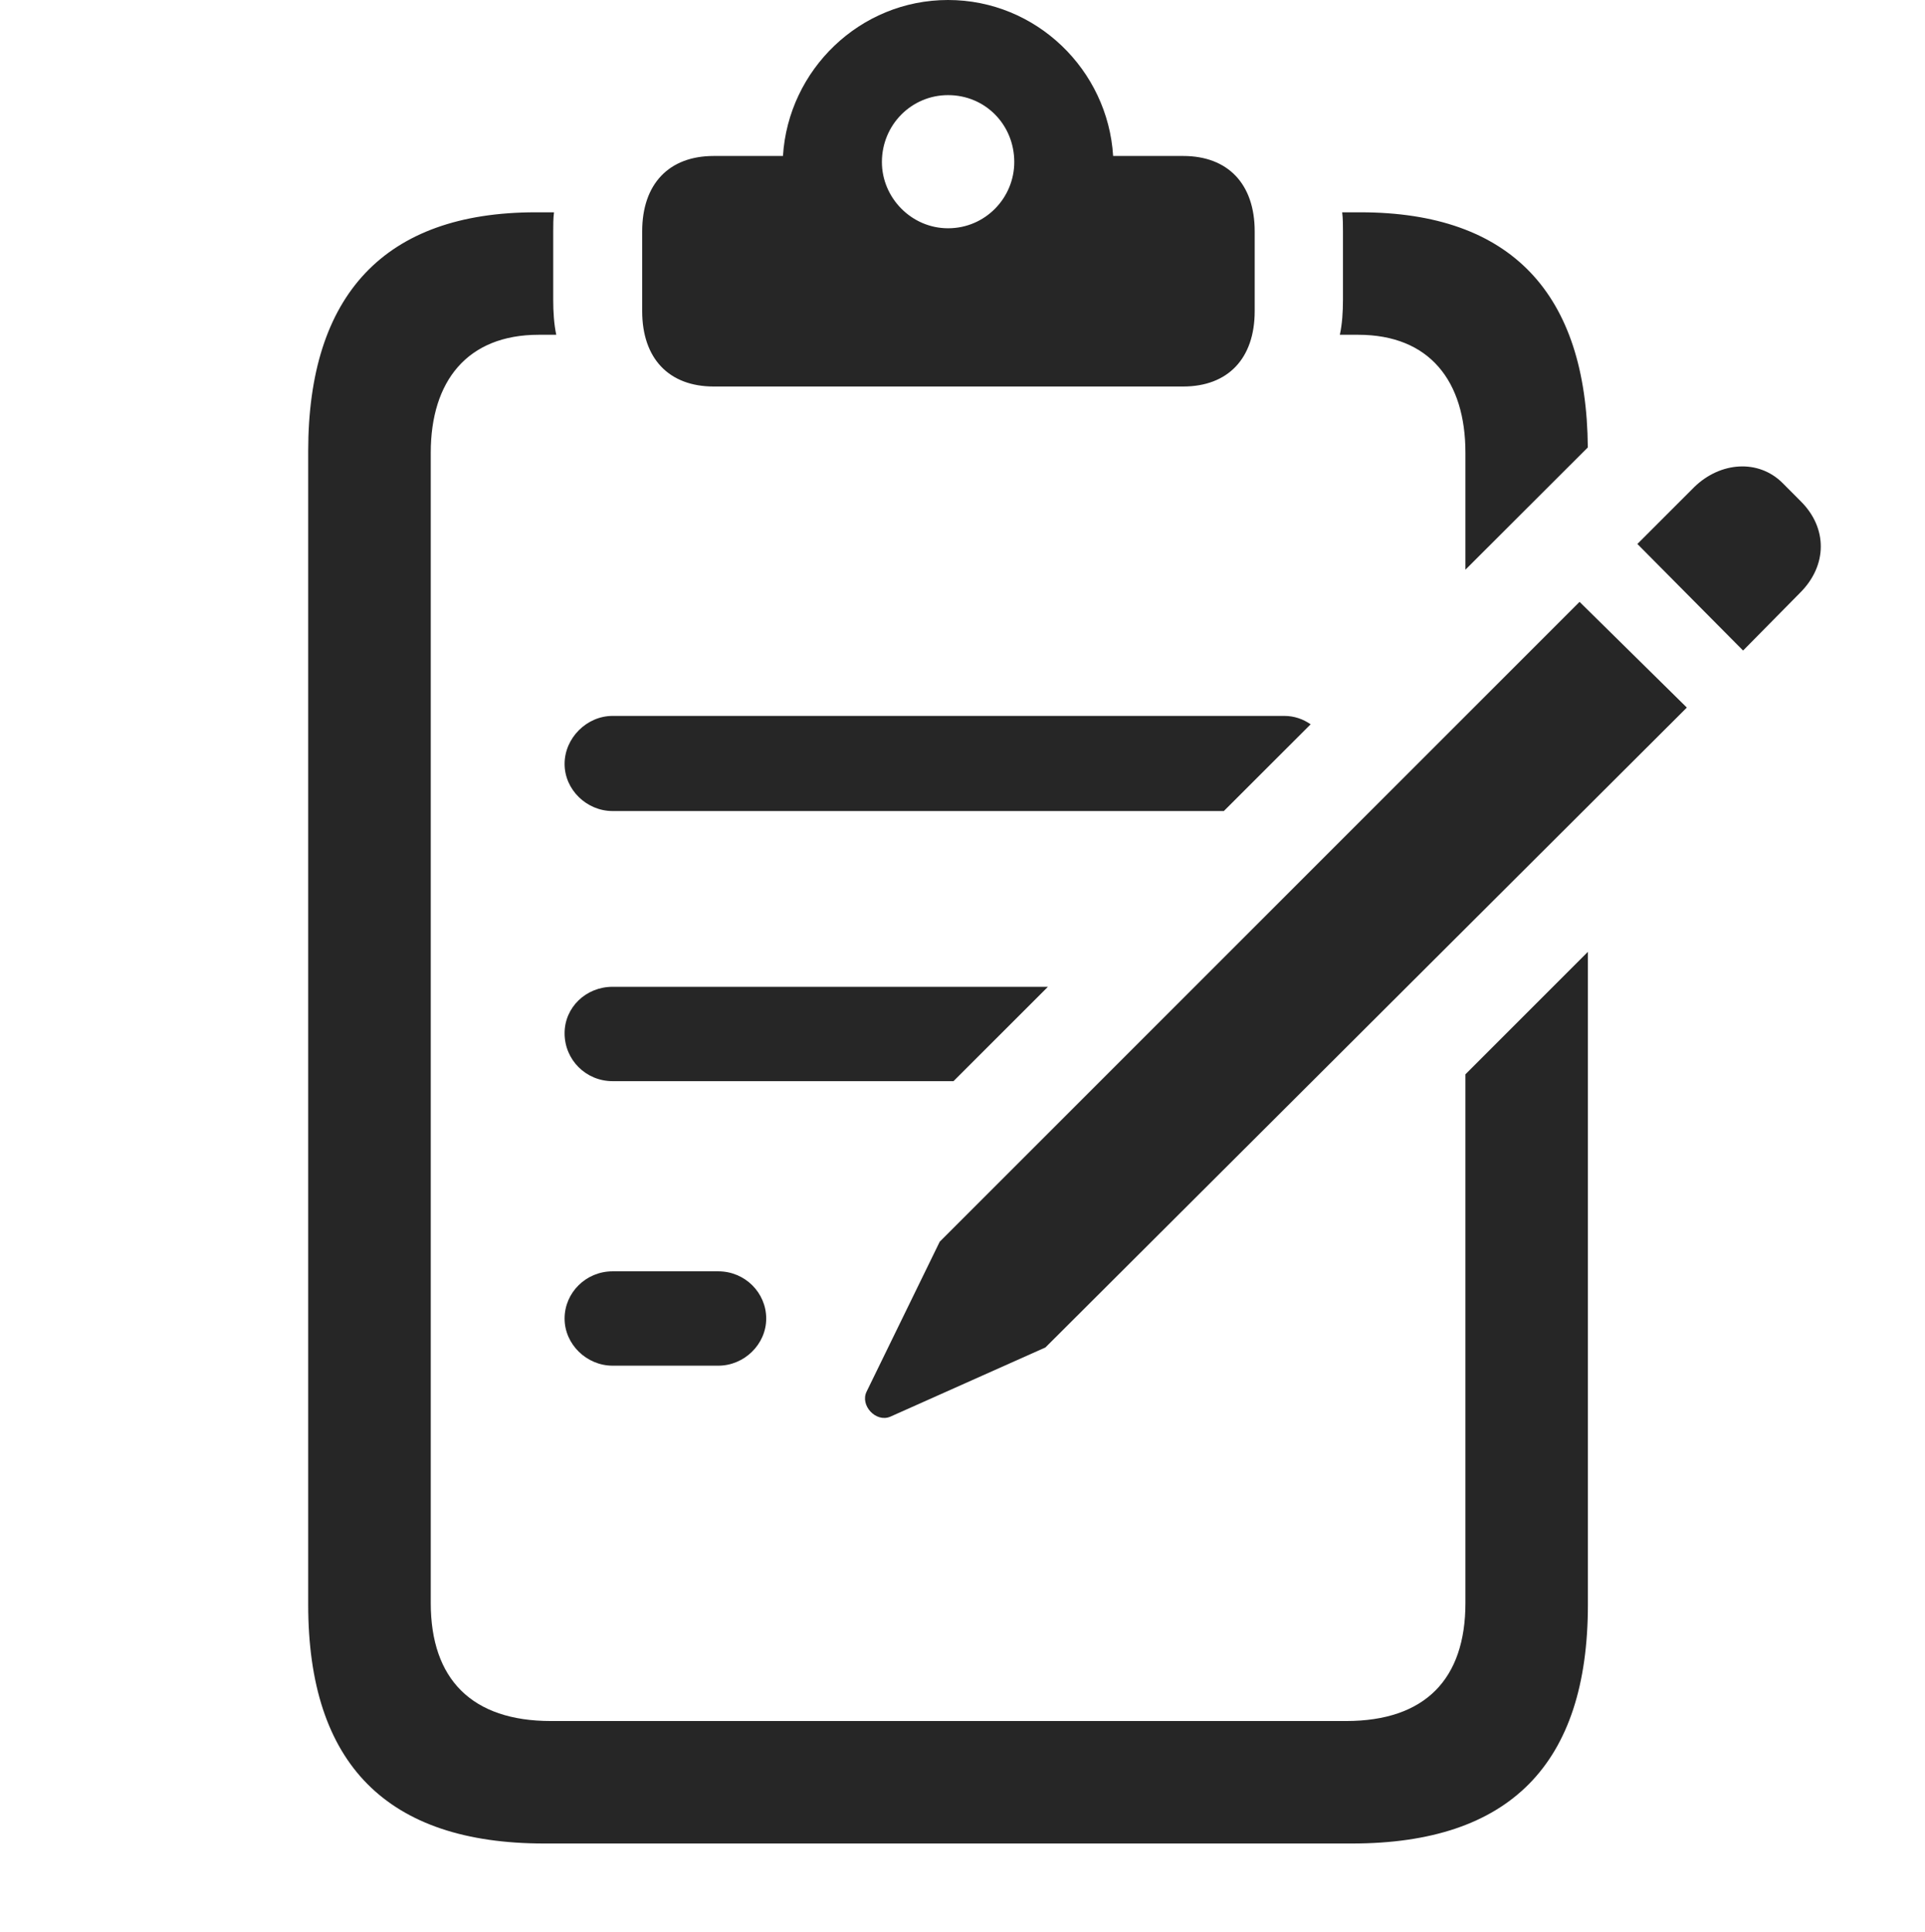 <?xml version="1.0" encoding="UTF-8"?>
<!--Generator: Apple Native CoreSVG 232.5-->
<!DOCTYPE svg
PUBLIC "-//W3C//DTD SVG 1.1//EN"
       "http://www.w3.org/Graphics/SVG/1.1/DTD/svg11.dtd">
<svg version="1.1" xmlns="http://www.w3.org/2000/svg" xmlns:xlink="http://www.w3.org/1999/xlink" width="24.709" height="24.795">
 <g>
  <rect height="24.795" opacity="0" width="24.709" x="0" y="0"/>
  <path d="M7.101 2.969L7.101 3.848C7.101 4.004 7.111 4.16 7.14 4.297L6.915 4.297C5.997 4.297 5.529 4.893 5.529 5.811L5.529 20.576C5.529 21.553 6.056 22.09 7.072 22.09L17.277 22.09C18.292 22.09 18.81 21.553 18.81 20.576L18.81 13.789L20.382 12.217L20.382 20.596C20.382 22.646 19.376 23.662 17.355 23.662L6.984 23.662C4.972 23.662 3.956 22.646 3.956 20.596L3.956 5.791C3.956 3.789 4.933 2.725 6.876 2.725L7.111 2.725C7.101 2.803 7.101 2.891 7.101 2.969ZM20.381 5.743L18.81 7.312L18.81 5.811C18.81 4.893 18.351 4.297 17.433 4.297L17.198 4.297C17.228 4.16 17.238 4.004 17.238 3.848L17.238 2.969C17.238 2.891 17.238 2.803 17.228 2.725L17.462 2.725C19.399 2.725 20.366 3.772 20.381 5.743ZM14.288 2.002L15.187 2.002C15.763 2.002 16.105 2.363 16.105 2.969L16.105 3.994C16.105 4.6 15.763 4.961 15.187 4.961L9.161 4.961C8.585 4.961 8.243 4.6 8.243 3.994L8.243 2.969C8.243 2.363 8.585 2.002 9.161 2.002L10.05 2.002C10.118 0.898 11.036 0 12.169 0C13.302 0 14.22 0.898 14.288 2.002ZM11.32 2.08C11.32 2.539 11.7 2.93 12.169 2.93C12.648 2.93 13.019 2.539 13.019 2.08C13.019 1.602 12.648 1.221 12.169 1.221C11.7 1.221 11.32 1.602 11.32 2.08Z" fill="#000000" fill-opacity="0.85"/>
  <path d="M9.835 16.924C9.835 17.256 9.552 17.529 9.22 17.529L7.863 17.529C7.531 17.529 7.247 17.256 7.247 16.924C7.247 16.592 7.521 16.318 7.863 16.318L9.22 16.318C9.562 16.318 9.835 16.592 9.835 16.924ZM12.239 13.877L7.863 13.877C7.521 13.877 7.247 13.604 7.247 13.262C7.247 12.93 7.521 12.666 7.863 12.666L13.451 12.666ZM16.823 9.297L15.709 10.41L7.863 10.41C7.531 10.41 7.247 10.137 7.247 9.805C7.247 9.473 7.531 9.189 7.863 9.189L16.486 9.189C16.61 9.189 16.727 9.229 16.823 9.297Z" fill="#000000" fill-opacity="0.85"/>
  <path d="M22.374 8.35L23.107 7.607C23.458 7.256 23.458 6.777 23.116 6.436L22.882 6.201C22.57 5.889 22.081 5.928 21.749 6.25L21.017 6.982ZM11.427 18.184L13.419 17.295L21.652 9.082L20.275 7.725L12.062 15.938L11.124 17.861C11.036 18.037 11.242 18.262 11.427 18.184Z" fill="#000000" fill-opacity="0.85"/>
 </g>
</svg>
